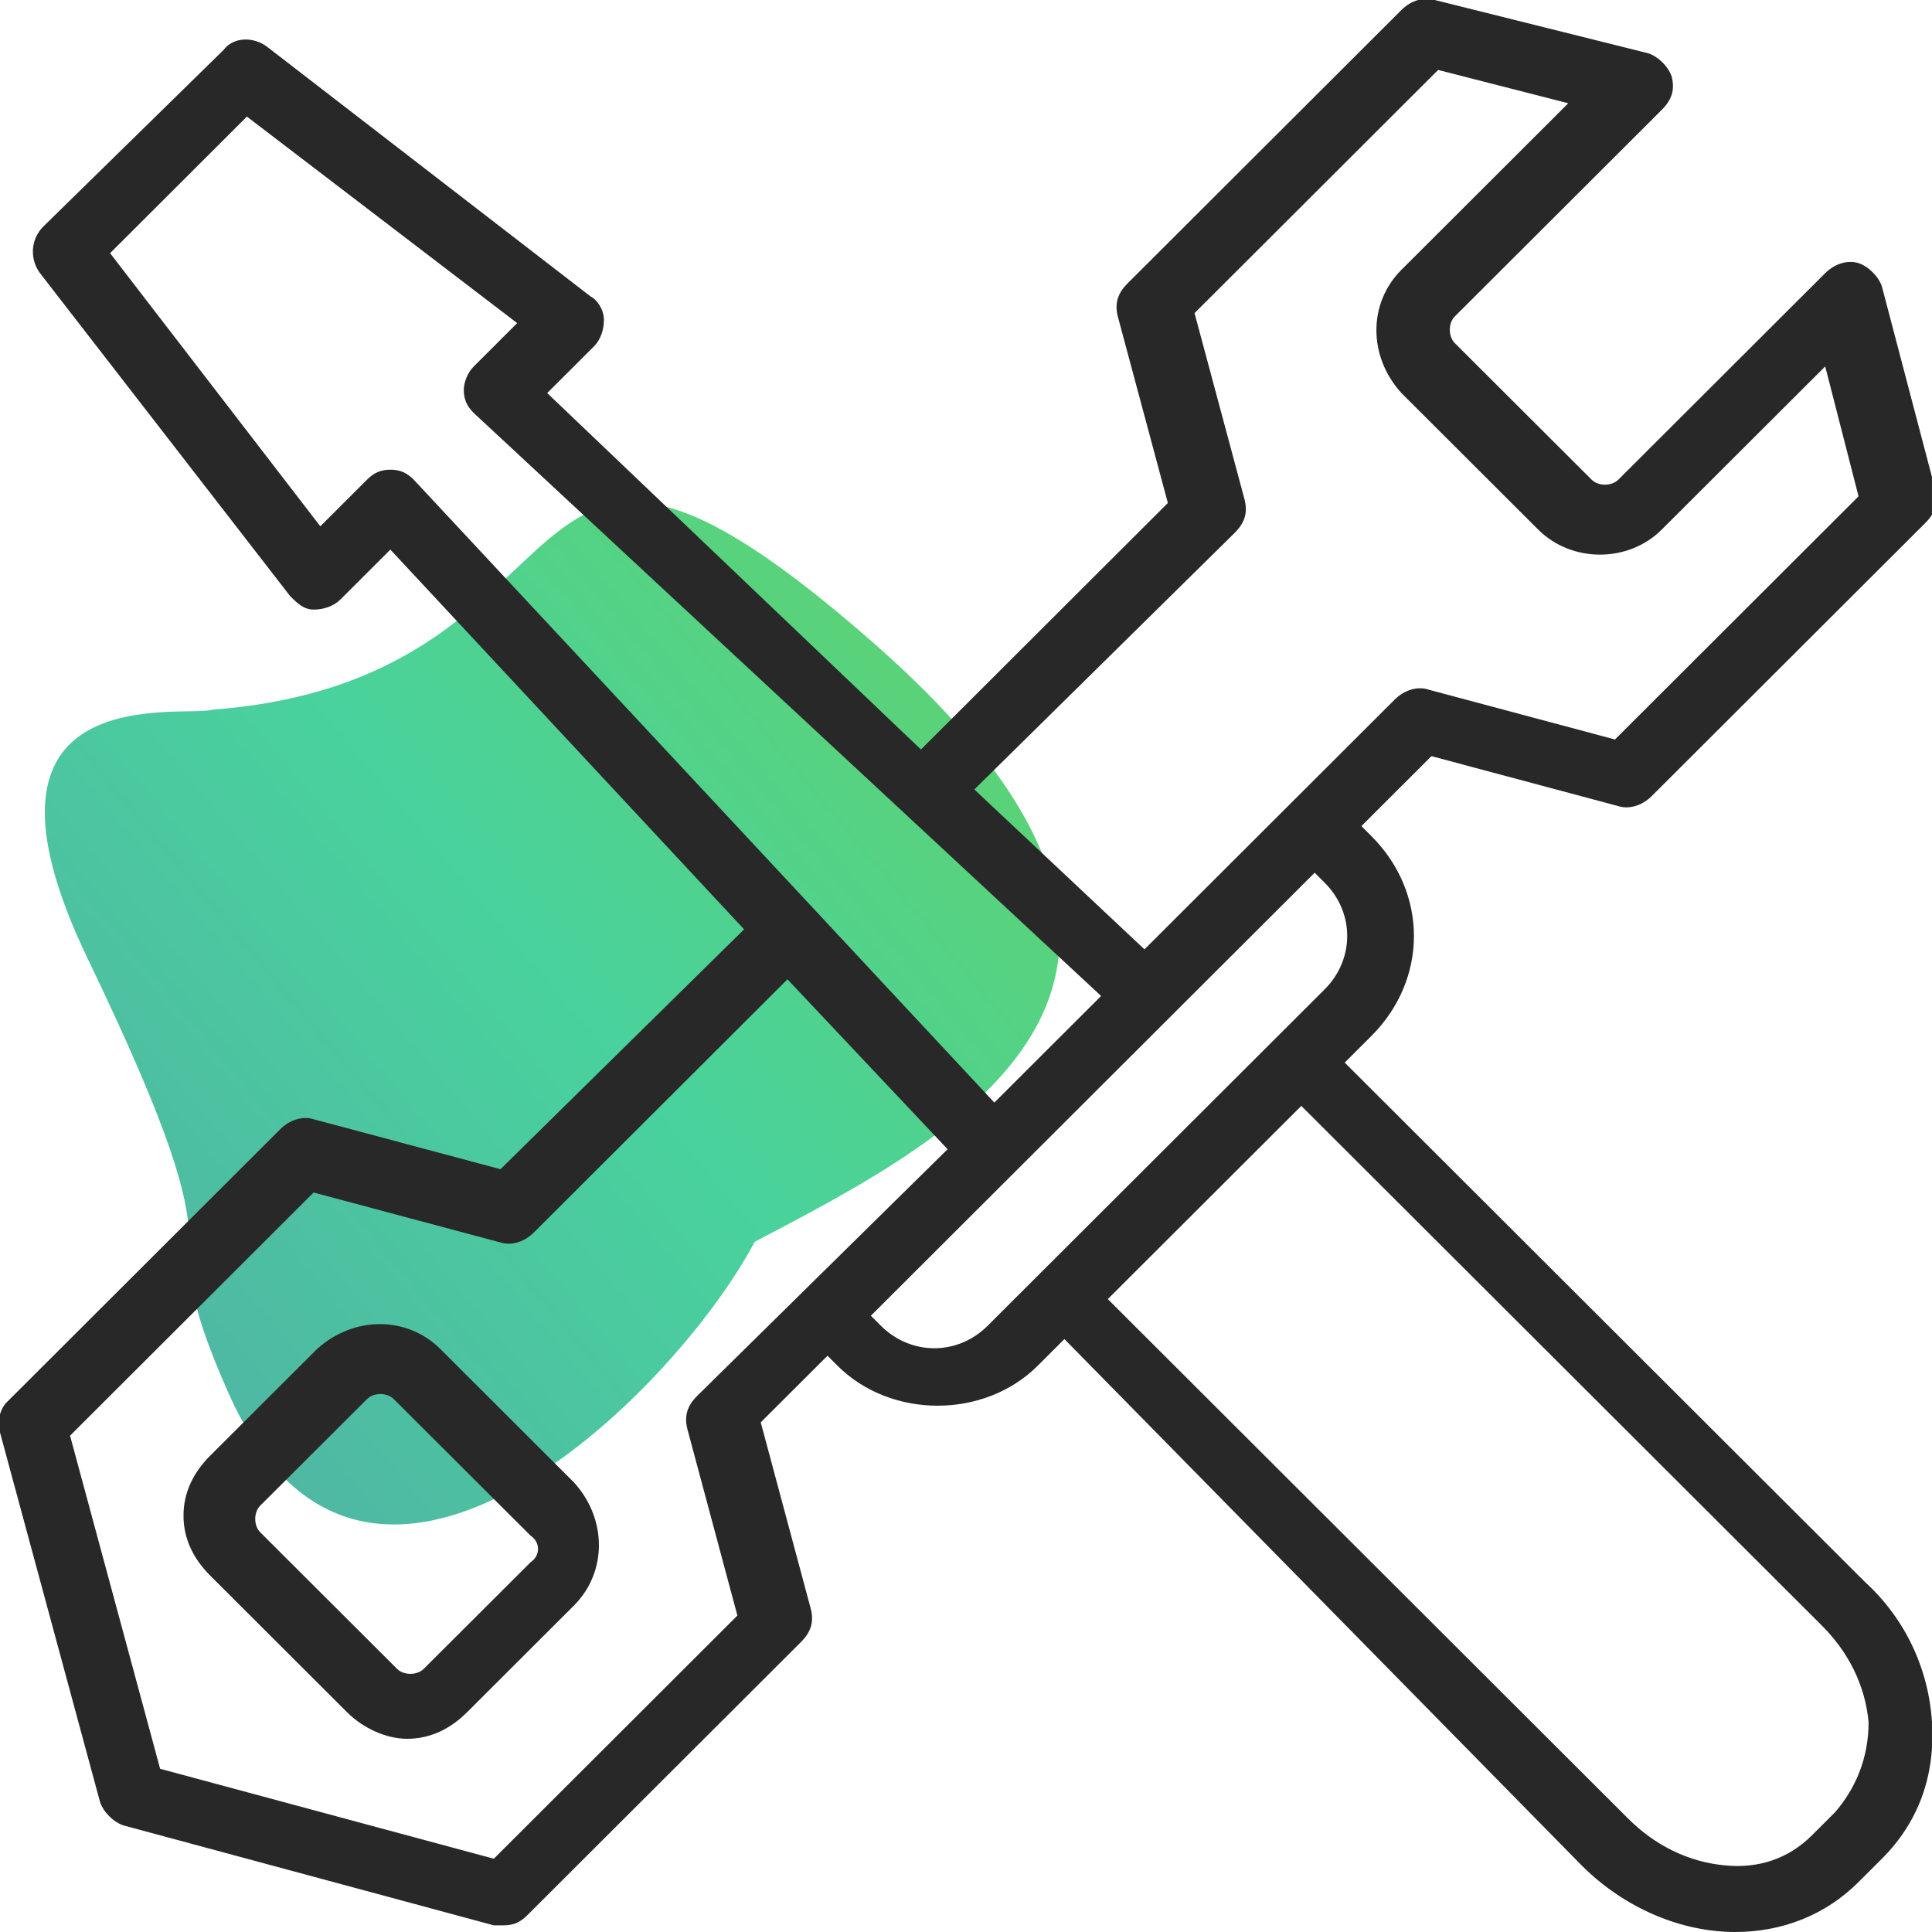 <svg width="58" height="58" viewBox="0 0 58 58" fill="none" xmlns="http://www.w3.org/2000/svg">
<g clip-path="url(#clip0)">
<path d="M26.203 19.284C14.65 9.161 18.516 20.377 6.39 21.304C5.495 21.567 -1.489 20.23 2.642 28.8C7.807 39.513 4.179 35.759 6.839 41.777C10.924 51.02 20.189 41.929 22.659 37.278L22.693 37.26C28.891 34.017 37.734 29.39 26.203 19.284Z" fill="url(#paint0_linear)"/>
<path d="M13.222 40.501C12.22 39.501 10.617 39.501 9.515 40.501L6.31 43.7C5.809 44.2 5.509 44.8 5.509 45.501C5.509 46.2 5.809 46.8 6.31 47.3L10.417 51.401C10.918 51.901 11.619 52.2 12.22 52.2C12.921 52.2 13.522 51.901 14.023 51.401L17.229 48.2C18.23 47.2 18.23 45.6 17.229 44.501L13.222 40.501ZM15.927 46.901L12.721 50.1C12.521 50.3 12.12 50.3 11.92 50.1L7.813 46.001C7.612 45.8 7.612 45.401 7.813 45.2L11.018 42.001C11.218 41.8 11.619 41.8 11.819 42.001L15.927 46.1C16.227 46.3 16.227 46.7 15.927 46.901Z" fill="#282828"/>
<path d="M55.996 47.5L40.369 31.9L41.17 31.1C42.873 29.4 42.873 26.8 41.17 25.1L40.87 24.8L42.973 22.7L48.583 24.2C48.883 24.3 49.284 24.2 49.585 23.9L57.799 15.7C58.099 15.4 58.2 15.1 58.099 14.7L56.496 8.6C56.396 8.3 56.096 8 55.795 7.9C55.495 7.8 55.094 7.9 54.794 8.2L48.583 14.4C48.383 14.6 47.982 14.6 47.782 14.4L43.674 10.3C43.474 10.1 43.474 9.7 43.674 9.5L49.885 3.3C50.186 3 50.286 2.7 50.186 2.3C50.086 2 49.785 1.7 49.484 1.6L43.073 0C42.773 -0.1 42.372 0 42.072 0.3L33.858 8.5C33.557 8.8 33.457 9.1 33.557 9.5L35.06 15.1L27.647 22.5L16.427 11.8L17.83 10.4C18.03 10.2 18.13 9.9 18.13 9.6C18.13 9.3 17.93 9 17.73 8.9L8.013 1.4C7.612 1.1 7.011 1.1 6.711 1.5L1.301 6.8C0.901 7.2 0.901 7.8 1.201 8.2L8.714 17.9C8.915 18.1 9.115 18.3 9.415 18.3C9.716 18.3 10.016 18.2 10.217 18L11.719 16.5L22.338 27.9L15.025 35.1L9.415 33.6C9.115 33.5 8.714 33.6 8.414 33.9L0.199 42.1C-0.001 42.3 -0.101 42.7 -0.001 43L3.004 54.1C3.104 54.4 3.405 54.7 3.706 54.8L14.825 57.8C14.925 57.8 15.025 57.8 15.125 57.8C15.426 57.8 15.626 57.7 15.826 57.5L24.041 49.3C24.341 49 24.441 48.7 24.341 48.3L22.838 42.7L24.842 40.7L25.142 41C25.944 41.8 27.046 42.2 28.148 42.2C29.25 42.2 30.352 41.8 31.153 41L31.954 40.2L47.481 56C48.783 57.3 50.486 58 52.089 58C53.491 58 54.794 57.5 55.795 56.5L56.496 55.8C57.598 54.7 58.099 53.3 57.999 51.7C57.899 50.1 57.198 48.6 55.996 47.5ZM37.063 16C37.364 15.7 37.464 15.4 37.364 15L35.861 9.4L43.174 2.1L47.08 3.1L42.072 8.1C41.07 9.1 41.07 10.7 42.072 11.8L46.179 15.9C47.181 16.9 48.883 16.9 49.885 15.9L54.794 11L55.795 14.9L48.483 22.2L42.873 20.7C42.572 20.6 42.172 20.7 41.871 21L34.358 28.5L29.25 23.7L37.063 16ZM12.421 14.4C12.22 14.2 12.02 14.1 11.719 14.1C11.419 14.1 11.219 14.2 11.018 14.4L9.616 15.8L3.305 7.6L7.412 3.5L15.526 9.7L14.224 11C14.023 11.2 13.923 11.5 13.923 11.7C13.923 12 14.023 12.2 14.224 12.4L33.056 29.9L29.851 33.1L12.421 14.4ZM20.935 41.9C20.635 42.2 20.535 42.5 20.635 42.9L22.137 48.5L14.825 55.8L4.807 53.1L2.103 43.1L9.415 35.8L15.025 37.3C15.326 37.4 15.726 37.3 16.027 37L23.64 29.4L28.448 34.5L20.935 41.9ZM29.65 39.8C28.749 40.7 27.346 40.7 26.445 39.8L26.144 39.5L39.467 26.2L39.768 26.5C40.669 27.4 40.669 28.8 39.768 29.7L29.65 39.8ZM55.094 54.4L54.393 55.1C53.692 55.8 52.79 56.1 51.788 56C50.687 55.9 49.685 55.4 48.883 54.6L33.257 39L39.066 33.2L54.693 48.8C55.495 49.6 55.996 50.6 56.096 51.7C56.096 52.8 55.695 53.7 55.094 54.4Z" fill="#282828"/>
</g>
<defs>
<linearGradient id="paint0_linear" x1="3.338" y1="38.219" x2="27.057" y2="18.318" gradientUnits="userSpaceOnUse">
<stop stop-color="#4FB8A3"/>
<stop offset="0.516" stop-color="#49D29D"/>
<stop offset="1" stop-color="#5BD276"/>
</linearGradient>
<clipPath id="clip0">
<rect x="-0.001" y="0" width="58" height="58" fill="white"/>
</clipPath>
</defs>
</svg>
